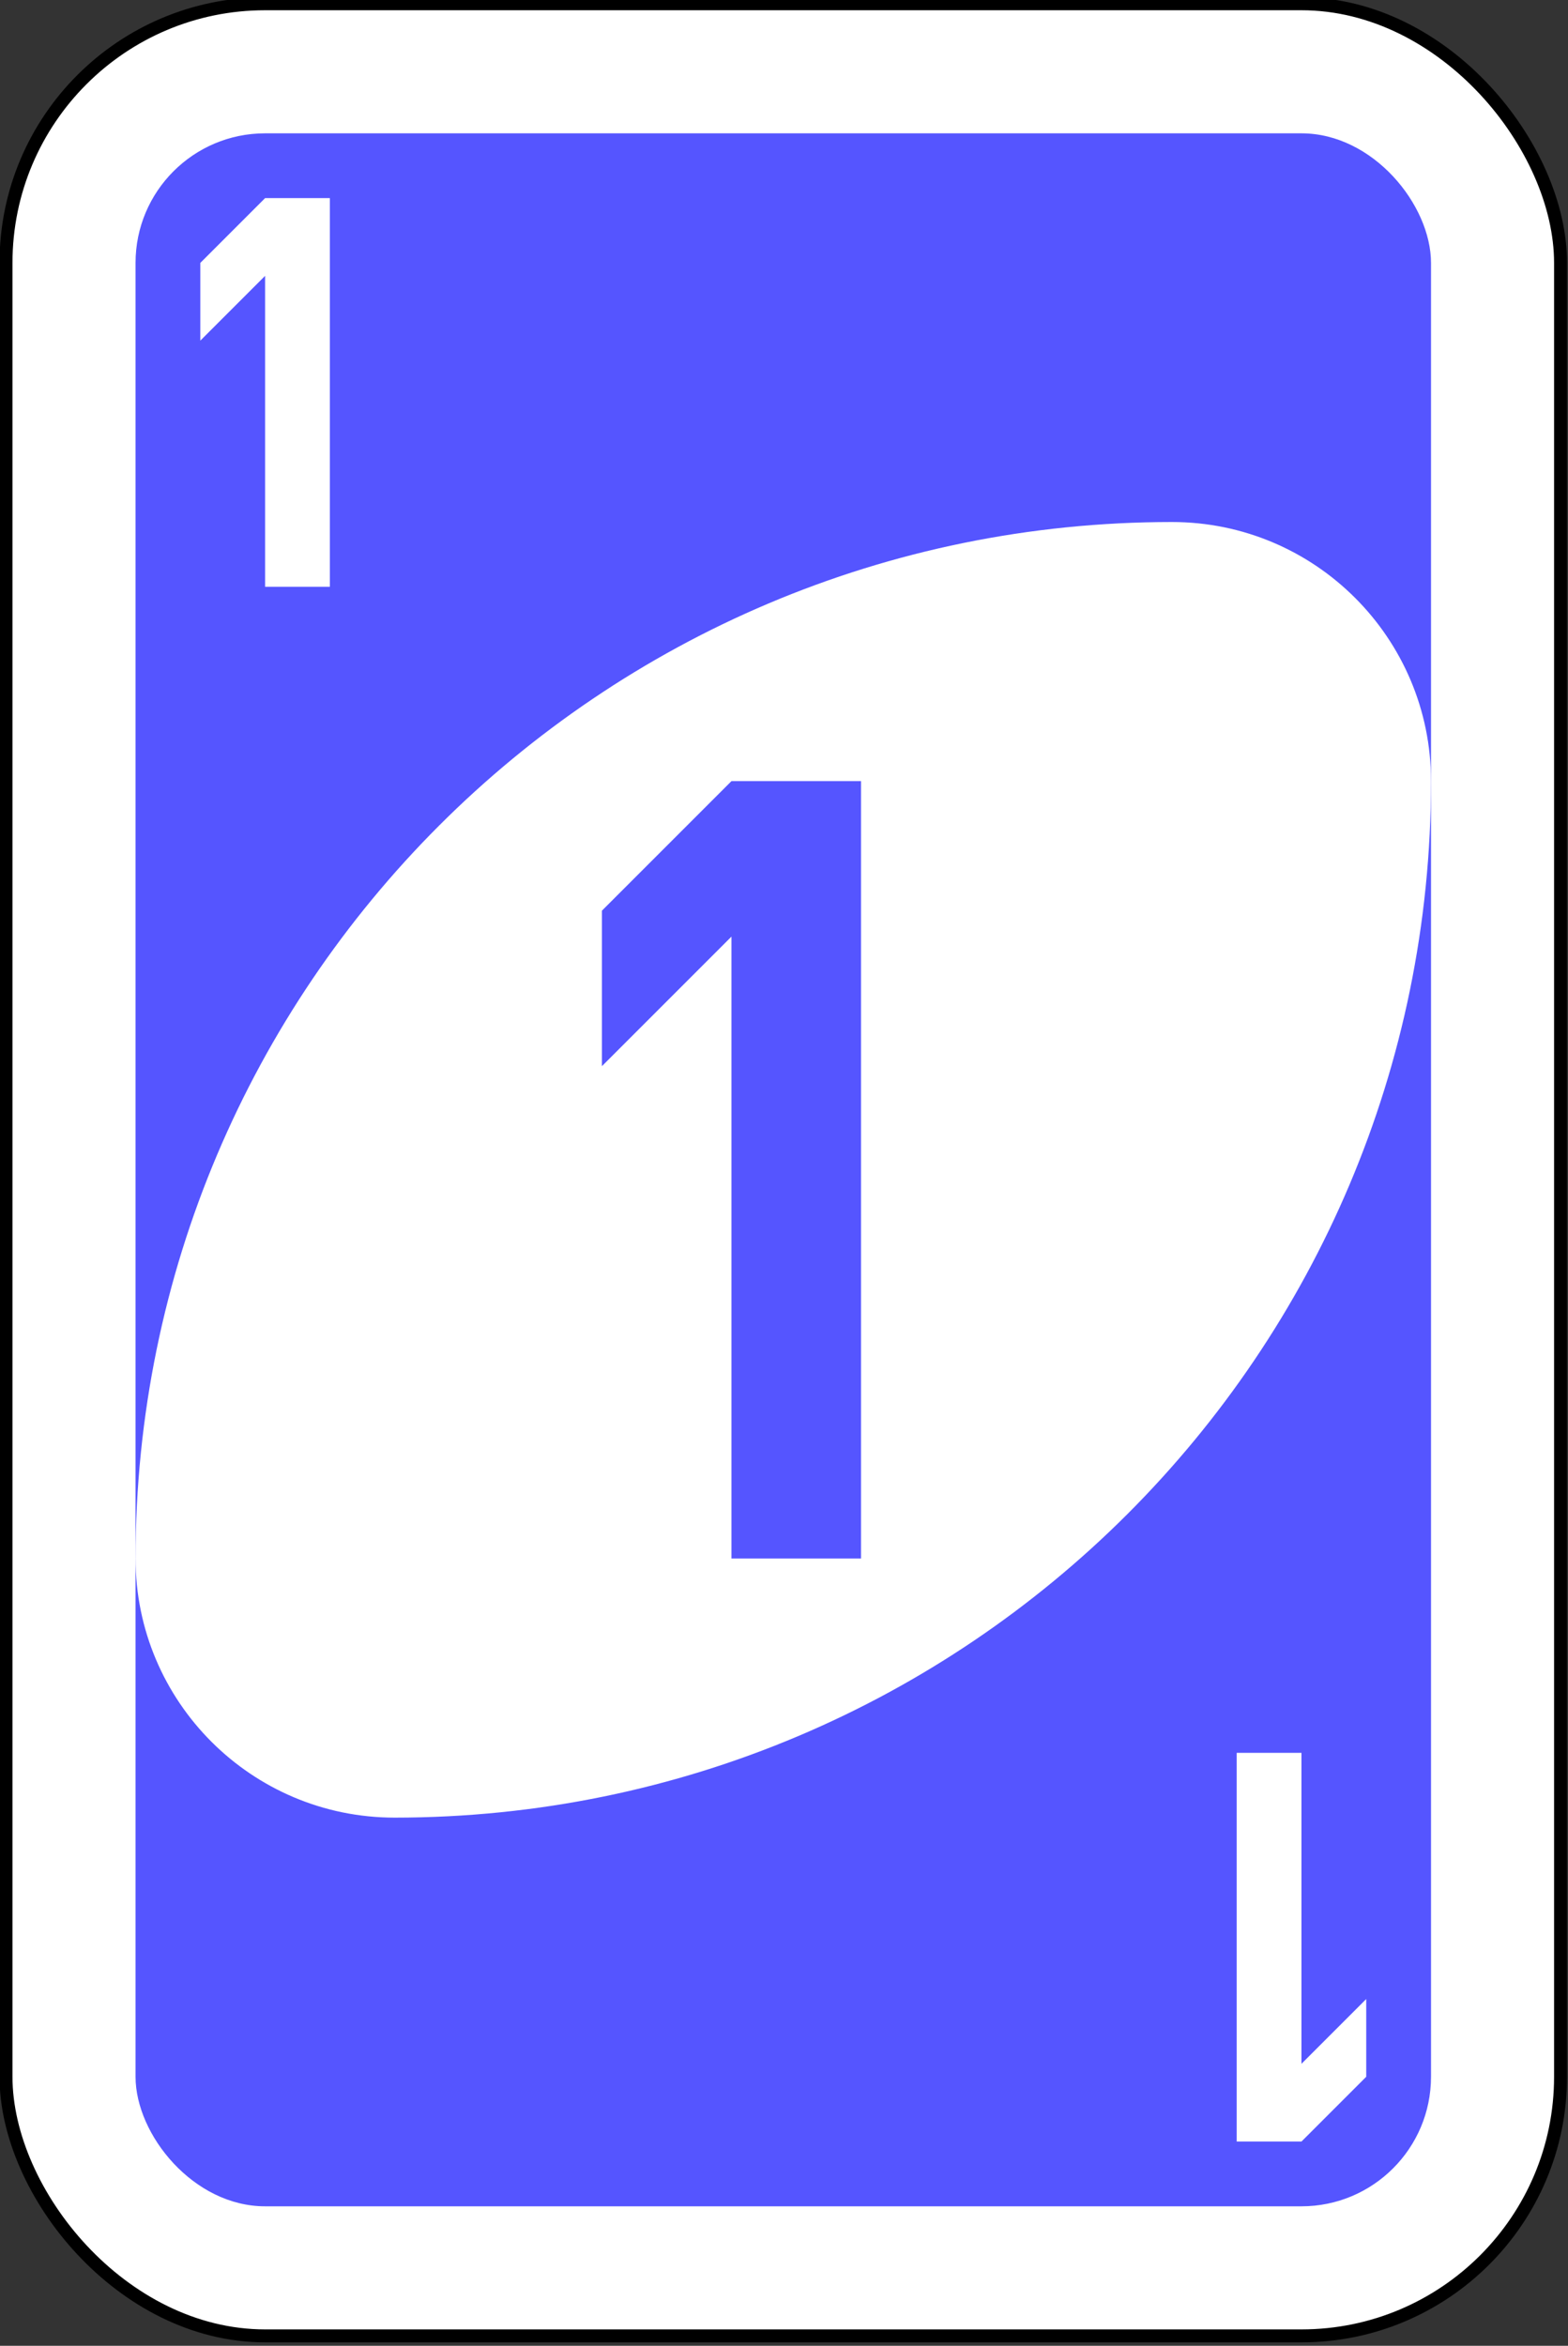 <?xml version="1.0" encoding="UTF-8" standalone="no"?>
<!-- Created with Inkscape (http://www.inkscape.org/) -->

<svg
        xmlns:inkscape="http://www.inkscape.org/namespaces/inkscape"
        xmlns:sodipodi="http://sodipodi.sourceforge.net/DTD/sodipodi-0.dtd"
        width="64.029mm"
        height="95.779mm"
        viewBox="0 0 64.029 95.779"
        version="1.1"
        id="svg3120"
        inkscape:version="1.1 (c68e22c387, 2021-05-23)"
        sodipodi:docname="BLUE1.svg"
        xmlns="http://www.w3.org/2000/svg"
>
    <rect x="0" y="0" width="64.029" height="95.779" fill="#333333" stroke="none"/>
    <sodipodi:namedview
            id="namedview3122"
            pagecolor="#ffffff"
            bordercolor="#666666"
            borderopacity="1.0"
            inkscape:pageshadow="2"
            inkscape:pageopacity="0.0"
            inkscape:pagecheckerboard="0"
            inkscape:document-units="mm"
            showgrid="false"
            fit-margin-top="0"
            fit-margin-left="0"
            fit-margin-right="0"
            fit-margin-bottom="0"
            inkscape:zoom="0.77771465"
            inkscape:cx="89.364396"
            inkscape:cy="39.217469"
            inkscape:window-width="2560"
            inkscape:window-height="1373"
            inkscape:window-x="2391"
            inkscape:window-y="-9"
            inkscape:window-maximized="1"
            inkscape:current-layer="layer1"/>
    <defs
            id="defs3117"/>
    <g
            inkscape:label="Ebene 1"
            inkscape:groupmode="layer"
            id="layer1"
            transform="translate(40.52,-138.203)">
        <g
                transform="matrix(1.058,0,0,1.058,-103.755,-213.282)"
                id="g6563-2">
            <rect
                    width="60"
                    height="90"
                    rx="10"
                    ry="10"
                    x="60"
                    y="332.362"
                    id="rect2987-41"
                    style="fill:#ffffff;fill-opacity:1;fill-rule:evenodd;stroke:#000000;stroke-width:0.5;stroke-miterlimit:4;stroke-dasharray:none"/>
            <rect
                    width="50"
                    height="80"
                    rx="5"
                    ry="5"
                    x="65"
                    y="337.362"
                    id="rect3757-29"
                    style="fill:#5555ff;fill-opacity:1;fill-rule:evenodd;stroke:none"/>
            <path
                    d="m 105,352.362 c -22.091,0 -40,17.909 -40,40 0,5.523 4.477,10 10,10 22.091,0 40,-17.909 40,-40 0,-5.523 -4.477,-10 -10,-10 z"
                    id="path3773-0-4-8-4-0"
                    style="fill:#ffffff;fill-opacity:1;fill-rule:evenodd;stroke:none"/>
            <path
                    d="m 88,362.362 -5,5 v 6 l 5,-5 v 24 h 5 v -30 z"
                    id="rect3921-8"
                    style="fill:#5555ff;fill-opacity:1;fill-rule:evenodd;stroke:none"/>
            <path
                    d="m 70,339.862 -2.5,2.5 v 3 l 2.5,-2.5 v 12 h 2.5 v -15 z"
                    id="rect3921-5-74"
                    style="fill:#ffffff;fill-opacity:1;fill-rule:evenodd;stroke:none"/>
            <path
                    d="m 110,414.862 2.5,-2.5 v -3 l -2.5,2.5 v -12 h -2.5 v 15 z"
                    id="rect3921-5-5-5"
                    style="fill:#ffffff;fill-opacity:1;fill-rule:evenodd;stroke:none"/>
        </g>
    </g>
</svg>
